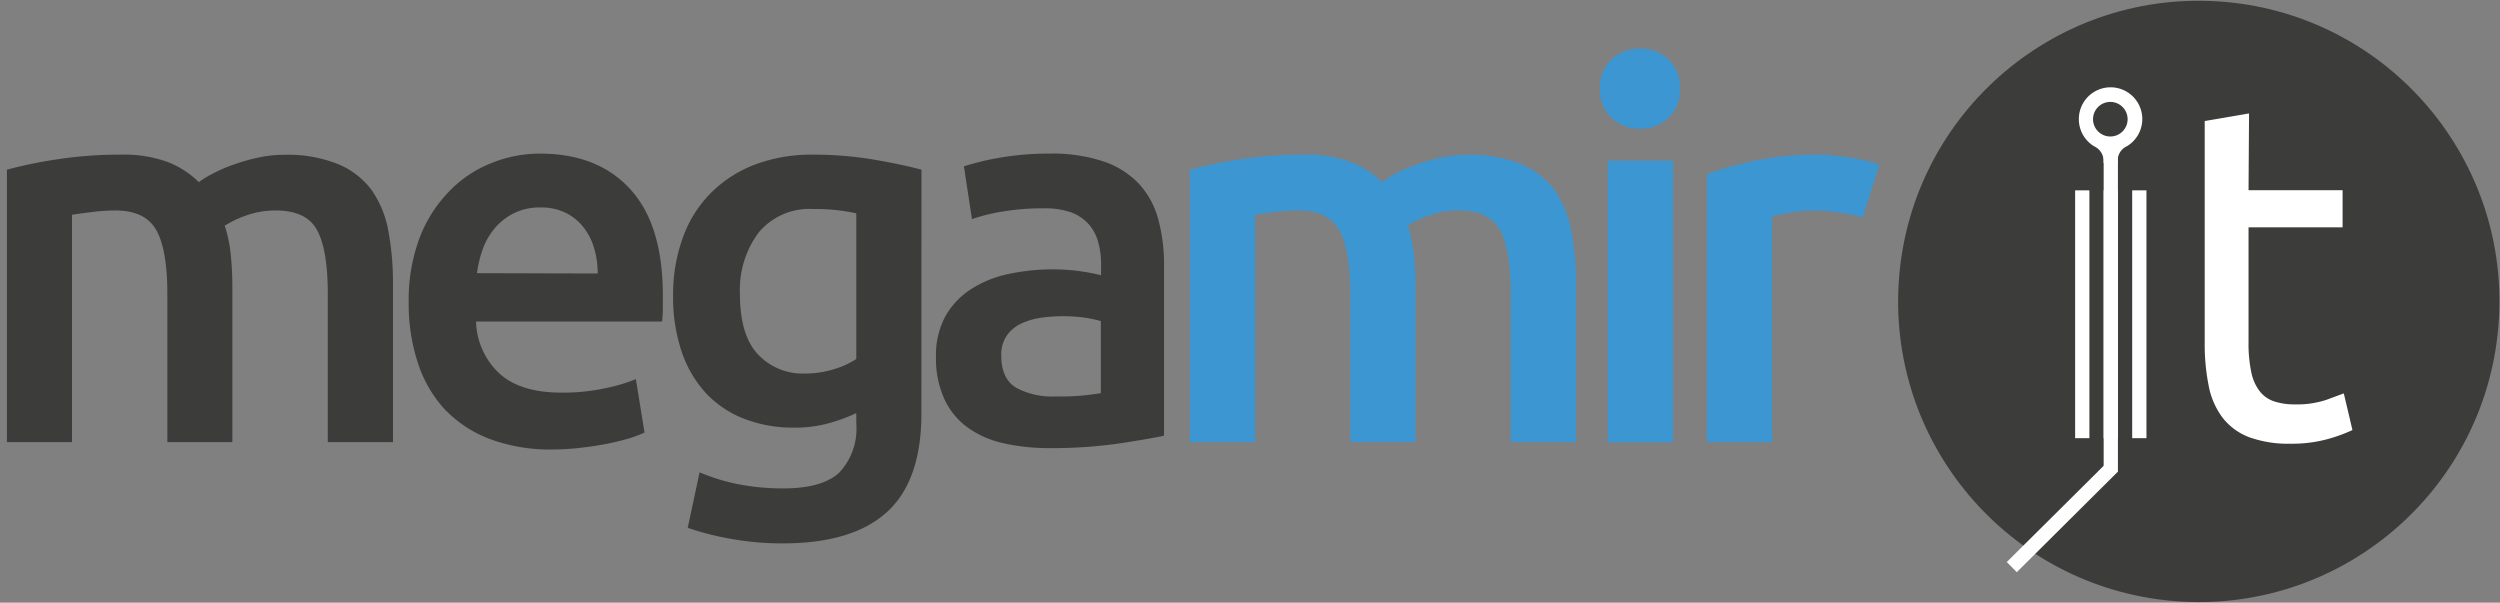 <svg id="Слой_1" data-name="Слой 1" xmlns="http://www.w3.org/2000/svg" viewBox="0 0 289.21 69.72"><rect x="0" y="0" width="289.21" height="69.72" fill="#808080" stroke="none"/><defs><style>.cls-1{fill:#3c3c3b;}.cls-2{fill:#3c96d2;}.cls-3{fill:#fff;}</style></defs><title>megamir-logo(1)</title><path class="cls-1" d="M19.36,34q0-5.1-1.28-7.38t-4.76-2.27a21.18,21.18,0,0,0-2.74.19c-1,.12-1.75.22-2.25.31V51.15H.8V19.63a50.36,50.36,0,0,1,5.7-1.18,47.72,47.72,0,0,1,7.44-.56,14.83,14.83,0,0,1,5.51.87A10.58,10.58,0,0,1,23,21.07,12.54,12.54,0,0,1,24.78,20a16.37,16.37,0,0,1,2.37-1,21.91,21.91,0,0,1,2.77-.78,14,14,0,0,1,3-.31A15.48,15.48,0,0,1,39.14,19,9.23,9.23,0,0,1,43,22a11.9,11.9,0,0,1,1.93,4.74,32.59,32.59,0,0,1,.53,6.07V51.15H37.92V34q0-5.1-1.24-7.38t-4.8-2.27a10.05,10.05,0,0,0-3.43.59A11.63,11.63,0,0,0,26,26.11a15.83,15.83,0,0,1,.69,3.3,36.52,36.52,0,0,1,.19,3.74v18H19.36Z"/><path class="cls-1" d="M47.28,35a20.5,20.5,0,0,1,1.28-7.54A15.76,15.76,0,0,1,52,22.1a13.82,13.82,0,0,1,4.86-3.24,15,15,0,0,1,5.61-1.09q6.72,0,10.49,4.17T76.68,34.4c0,.41,0,.88,0,1.4s-.05,1-.09,1.4H55.07a8.54,8.54,0,0,0,2.77,6.07c1.64,1.44,4,2.15,7.13,2.15a22.86,22.86,0,0,0,5-.5,20.13,20.13,0,0,0,3.59-1.06l1,6.17a11.43,11.43,0,0,1-1.71.66c-.73.22-1.56.43-2.49.62s-1.94.34-3,.47A29.86,29.86,0,0,1,64,52a20,20,0,0,1-7.48-1.27,14.05,14.05,0,0,1-5.23-3.55,14.58,14.58,0,0,1-3-5.36A21.74,21.74,0,0,1,47.28,35Zm21.86-3.36a9.9,9.9,0,0,0-.43-3,7,7,0,0,0-1.28-2.43,5.9,5.9,0,0,0-2.05-1.62,6.5,6.5,0,0,0-2.9-.59,6.68,6.68,0,0,0-3,.65,7,7,0,0,0-2.21,1.71,7.94,7.94,0,0,0-1.41,2.43,13.09,13.09,0,0,0-.68,2.81Z"/><path class="cls-1" d="M106.59,47.85q0,7.78-4,11.4T90.52,62.86a32.81,32.81,0,0,1-5.82-.5,32.38,32.38,0,0,1-5.14-1.3l1.37-6.42A23.23,23.23,0,0,0,85.32,56a27,27,0,0,0,5.33.5c3,0,5.19-.63,6.48-1.87A7.43,7.43,0,0,0,99.06,49V47.79a19.89,19.89,0,0,1-3,1.12,14.6,14.6,0,0,1-4.21.56,15.66,15.66,0,0,1-5.7-1,12,12,0,0,1-4.42-2.92,13.41,13.41,0,0,1-2.86-4.83,19.86,19.86,0,0,1-1-6.7A18.94,18.94,0,0,1,79,27.48a13.91,13.91,0,0,1,3.18-5.1,14.44,14.44,0,0,1,5.07-3.31A18.55,18.55,0,0,1,94,17.89a42.09,42.09,0,0,1,7,.56c2.2.37,4.07.77,5.6,1.18ZM85.6,34q0,4.8,2.09,7a7.06,7.06,0,0,0,5.39,2.21,11,11,0,0,0,3.39-.5,9.64,9.64,0,0,0,2.59-1.18V24.68c-.54-.12-1.21-.24-2-.34a22.37,22.37,0,0,0-3-.16,7.63,7.63,0,0,0-6.29,2.71A11.07,11.07,0,0,0,85.6,34Z"/><path class="cls-1" d="M121.43,17.77a18.57,18.57,0,0,1,6.3.93,10,10,0,0,1,4.08,2.62A9.79,9.79,0,0,1,134,25.4a19.78,19.78,0,0,1,.66,5.26V50.41c-1.16.24-2.92.55-5.26.9a54.29,54.29,0,0,1-7.95.53,24,24,0,0,1-5.35-.56,11.35,11.35,0,0,1-4.14-1.81,8.41,8.41,0,0,1-2.68-3.24,11.15,11.15,0,0,1-1-4.92,9.43,9.43,0,0,1,1.09-4.73,8.93,8.93,0,0,1,3-3.15,12.78,12.78,0,0,1,4.33-1.74,24.33,24.33,0,0,1,7.75-.38,25.38,25.38,0,0,1,2.93.53V30.6a9.6,9.6,0,0,0-.31-2.49A5.17,5.17,0,0,0,126,26a5.09,5.09,0,0,0-2-1.4,9,9,0,0,0-3.21-.5,28.37,28.37,0,0,0-4.8.37,20.35,20.35,0,0,0-3.55.88l-.93-6.11a30.69,30.69,0,0,1,4.17-1A33,33,0,0,1,121.43,17.77Zm.63,28.09a27.82,27.82,0,0,0,5.29-.38V37.14a14.45,14.45,0,0,0-1.8-.38,17.58,17.58,0,0,0-2.62-.18,18,18,0,0,0-2.52.18,8.2,8.2,0,0,0-2.31.69,4.24,4.24,0,0,0-1.65,1.4,3.94,3.94,0,0,0-.62,2.27c0,1.79.56,3,1.68,3.71A8.64,8.64,0,0,0,122.06,45.86Z"/><path class="cls-2" d="M156.21,34q0-5.1-1.28-7.38t-4.76-2.27a21.18,21.18,0,0,0-2.74.19c-1,.12-1.75.22-2.24.31V51.15h-7.54V19.63a50.36,50.36,0,0,1,5.7-1.18,47.63,47.63,0,0,1,7.44-.56,14.83,14.83,0,0,1,5.51.87,10.58,10.58,0,0,1,3.59,2.31A12.54,12.54,0,0,1,161.63,20,16.37,16.37,0,0,1,164,19a21.91,21.91,0,0,1,2.77-.78,14,14,0,0,1,3-.31A15.48,15.48,0,0,1,176,19,9.23,9.23,0,0,1,179.85,22a11.9,11.9,0,0,1,1.93,4.74,32.59,32.59,0,0,1,.53,6.07V51.15h-7.54V34c0-3.4-.42-5.86-1.24-7.38s-2.43-2.27-4.8-2.27a10,10,0,0,0-3.43.59,11.63,11.63,0,0,0-2.43,1.15,16.5,16.5,0,0,1,.69,3.3,36.52,36.52,0,0,1,.19,3.74v18h-7.54Z"/><path class="cls-2" d="M194.35,10.29A4.33,4.33,0,0,1,193,13.65a4.69,4.69,0,0,1-3.24,1.25,4.77,4.77,0,0,1-3.31-1.25,4.32,4.32,0,0,1-1.36-3.36,4.4,4.4,0,0,1,1.36-3.43,4.76,4.76,0,0,1,3.31-1.24A4.68,4.68,0,0,1,193,6.86,4.41,4.41,0,0,1,194.35,10.29Z"/><rect class="cls-2" x="186" y="18.58" width="7.54" height="32.58"/><path class="cls-2" d="M215.48,25.16a15.71,15.71,0,0,0-2-.45,19,19,0,0,0-3.84-.34,14.68,14.68,0,0,0-2.64.25,15.45,15.45,0,0,0-2,.43v26.1h-7.54v-31A40.21,40.21,0,0,1,203,18.61a33.83,33.83,0,0,1,7.26-.72q.74,0,1.74.09c.66.07,1.33.15,2,.25s1.31.23,1.93.38,1.13.28,1.5.4Z"/><circle class="cls-1" cx="254.37" cy="34.86" r="34.78" transform="translate(204.26 286.68) rotate(-86.55)"/><rect class="cls-3" x="243.36" y="22.02" width="1.65" height="28.67"/><path class="cls-3" d="M260.12,22H271v4.3H260.12V39.55a16,16,0,0,0,.33,3.56,5.29,5.29,0,0,0,1,2.2,3.49,3.49,0,0,0,1.66,1.13,7.3,7.3,0,0,0,2.31.34,10.79,10.79,0,0,0,3.72-.53c.94-.35,1.59-.59,2-.74l1,4.24a18.63,18.63,0,0,1-2.7,1,15.6,15.6,0,0,1-4.41.58,13.31,13.31,0,0,1-4.83-.75,7.08,7.08,0,0,1-3.06-2.23,8.88,8.88,0,0,1-1.62-3.67,24.28,24.28,0,0,1-.47-5V14l5.13-.88Z"/><rect class="cls-3" x="240.06" y="22.02" width="1.65" height="28.67"/><rect class="cls-3" x="246.66" y="22.02" width="1.65" height="28.67"/><path class="cls-3" d="M240.49,13.79a3.65,3.65,0,0,0,1.78,3.14h0a1.86,1.86,0,0,1,1.07,1.9l1.65,0a1.85,1.85,0,0,1,1.07-1.92h0a3.67,3.67,0,1,0-5.57-3.14Zm1.64,0a2,2,0,1,1,2,2A2,2,0,0,1,242.13,13.79Z"/><polygon class="cls-3" points="232.15 65.02 233.31 66.19 245 54.57 243.84 53.41 232.15 65.02"/><rect class="cls-3" x="243.36" y="17.37" width="1.65" height="37.2"/></svg>